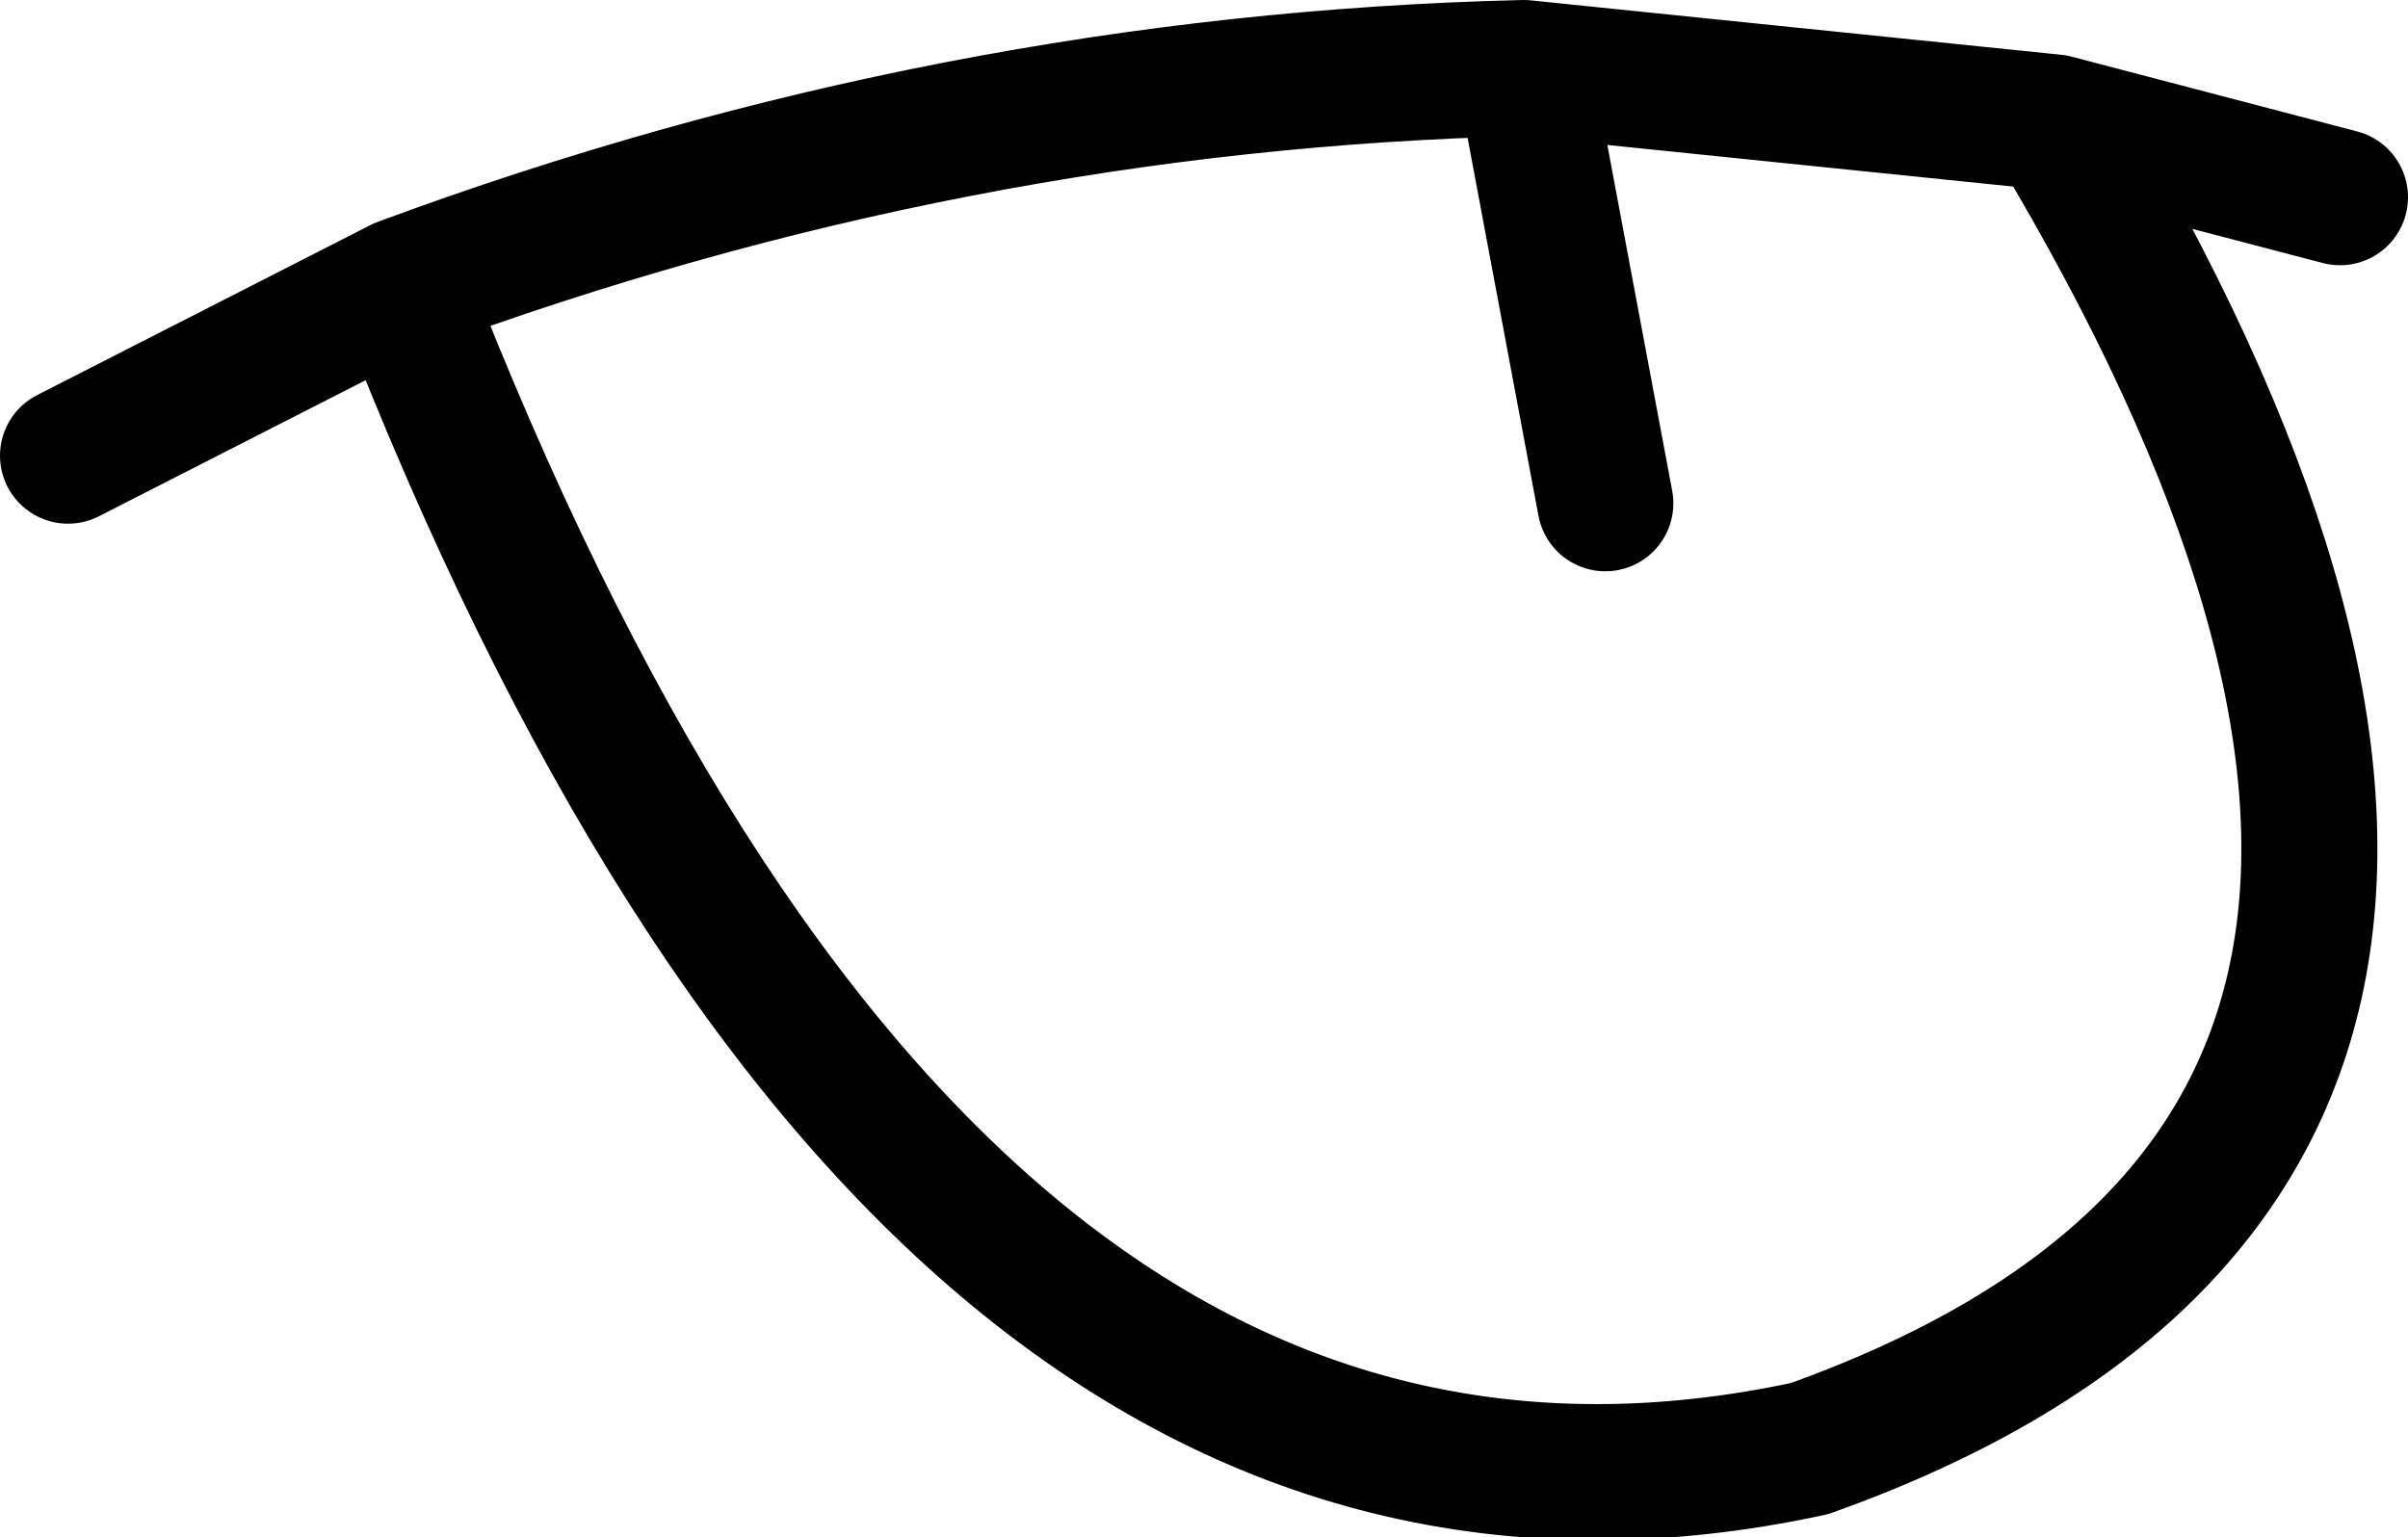 <?xml version="1.0" encoding="UTF-8" standalone="no"?>
<svg xmlns:xlink="http://www.w3.org/1999/xlink" height="11.3px" width="17.7px" xmlns="http://www.w3.org/2000/svg">
  <g transform="matrix(1.0, 0.0, 0.0, 1.0, 8.85, 5.65)">
    <path d="M2.95 -1.95 L2.35 -5.15 Q-1.85 -5.05 -5.9 -3.55 -2.05 6.4 4.45 5.0 10.75 2.75 6.25 -4.75 L2.35 -5.15 M6.25 -4.75 L8.35 -4.2 M-8.35 -2.3 L-5.9 -3.55" fill="none" stroke="#000000" stroke-linecap="round" stroke-linejoin="round" stroke-width="1.0"/>
  </g>
</svg>
